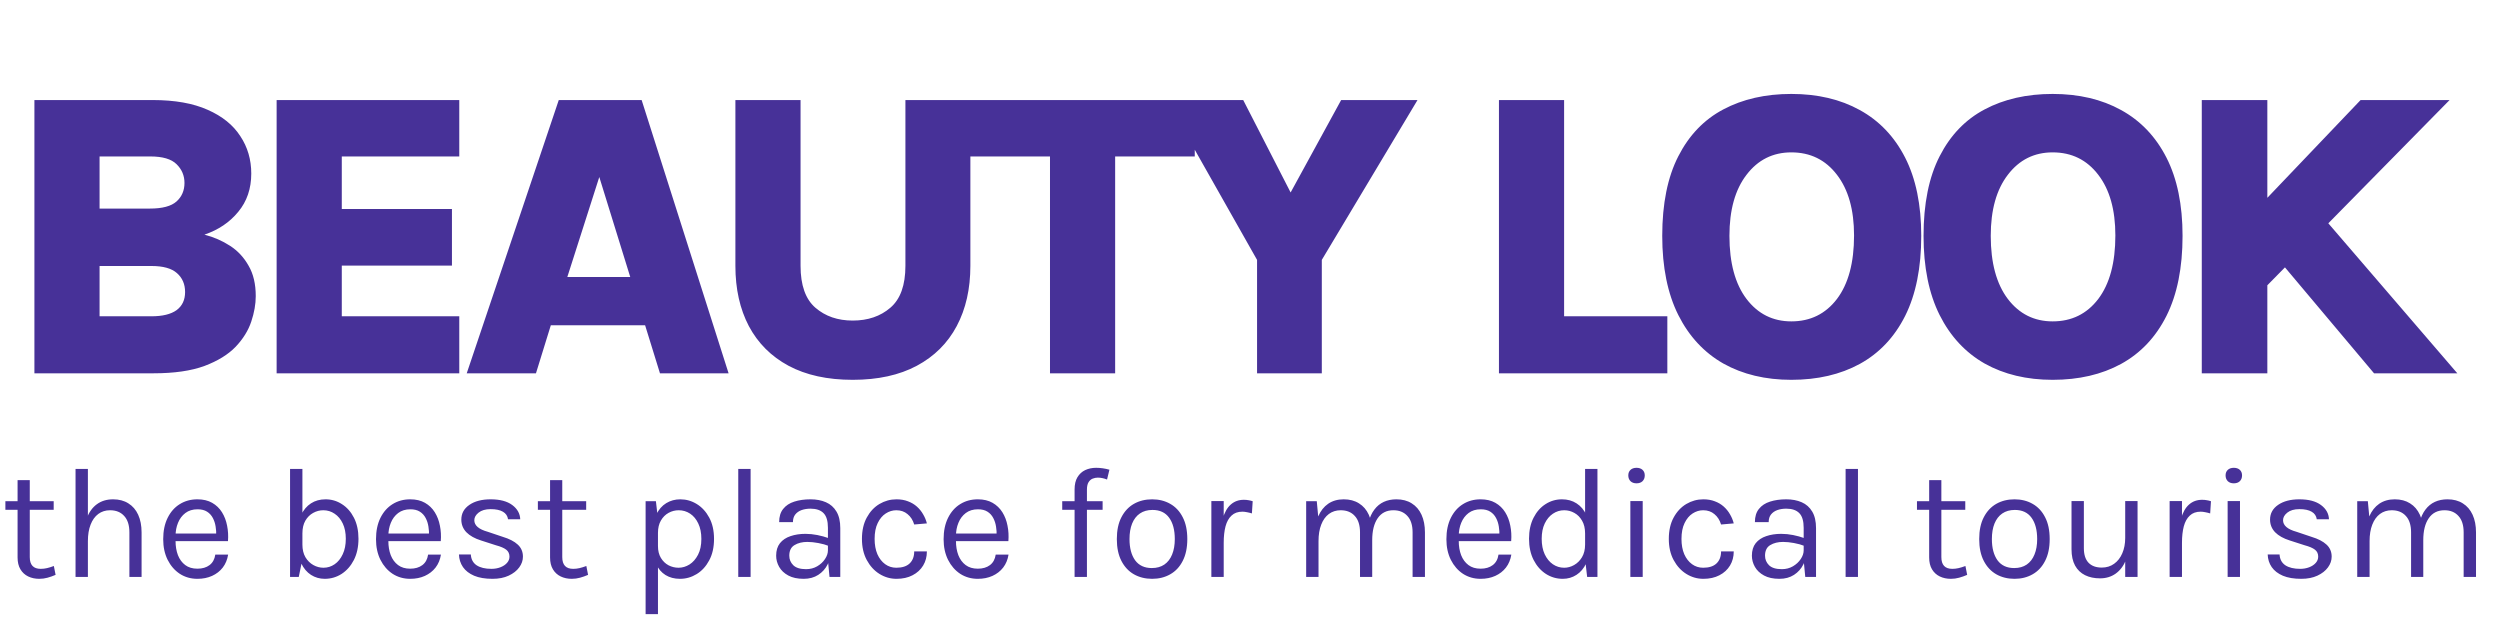 <svg width="221" height="55" viewBox="0 0 221 55" fill="none" xmlns="http://www.w3.org/2000/svg">
<path d="M3.042 33V8.844H13.5C15.456 8.844 17.076 9.132 18.36 9.708C19.644 10.272 20.604 11.046 21.24 12.03C21.888 13.002 22.212 14.106 22.212 15.342C22.212 16.674 21.828 17.802 21.06 18.726C20.304 19.65 19.308 20.322 18.072 20.742C18.9 20.958 19.656 21.288 20.34 21.732C21.024 22.176 21.57 22.764 21.978 23.496C22.398 24.216 22.608 25.11 22.608 26.178C22.608 26.886 22.476 27.636 22.212 28.428C21.948 29.22 21.486 29.964 20.826 30.66C20.166 31.344 19.248 31.908 18.072 32.352C16.896 32.784 15.396 33 13.572 33H3.042ZM8.802 27.96H13.392C14.364 27.96 15.102 27.78 15.606 27.42C16.11 27.048 16.362 26.514 16.362 25.818C16.362 25.122 16.122 24.564 15.642 24.144C15.174 23.724 14.424 23.514 13.392 23.514H8.802V27.96ZM8.802 13.83V18.438H13.248C14.352 18.438 15.138 18.228 15.606 17.808C16.074 17.388 16.308 16.842 16.308 16.17C16.308 15.522 16.074 14.97 15.606 14.514C15.15 14.058 14.376 13.83 13.284 13.83H8.802ZM24.454 33V8.844H40.6V13.83H30.214V18.474H39.952V23.478H30.214V27.96H40.6V33H24.454ZM41.259 33L49.395 8.844H56.721L64.407 33H58.341L57.027 28.752H48.693L47.379 33H41.259ZM50.151 24.486H55.713L52.977 15.648L50.151 24.486ZM65.009 8.844H70.769V23.496C70.769 25.212 71.207 26.448 72.083 27.204C72.959 27.96 74.057 28.338 75.377 28.338C76.721 28.338 77.831 27.96 78.707 27.204C79.595 26.448 80.039 25.212 80.039 23.496V8.844H85.781V23.496C85.781 25.536 85.379 27.312 84.575 28.824C83.771 30.336 82.595 31.506 81.047 32.334C79.499 33.162 77.609 33.576 75.377 33.576C73.145 33.576 71.255 33.162 69.707 32.334C68.171 31.506 67.001 30.336 66.197 28.824C65.405 27.312 65.009 25.536 65.009 23.496V8.844ZM85.727 13.83V8.844H105.617V13.83H97.283L98.579 12.534V33H92.819V12.534L94.115 13.83H85.727ZM103.132 8.844H109.9L114.544 17.898H113.608L118.558 8.844H125.308L116.848 22.974V33H111.124V22.974L103.132 8.844ZM138.267 8.844V27.96H147.393V33H132.507V8.844H138.267ZM158.354 33.576C156.062 33.576 154.058 33.096 152.342 32.136C150.638 31.164 149.312 29.736 148.364 27.852C147.416 25.956 146.942 23.622 146.942 20.85C146.942 18.006 147.416 15.66 148.364 13.812C149.312 11.952 150.638 10.572 152.342 9.672C154.058 8.76 156.062 8.304 158.354 8.304C160.67 8.304 162.686 8.778 164.402 9.726C166.13 10.674 167.468 12.078 168.416 13.938C169.364 15.798 169.838 18.102 169.838 20.85C169.838 23.67 169.364 26.028 168.416 27.924C167.468 29.808 166.13 31.224 164.402 32.172C162.686 33.108 160.67 33.576 158.354 33.576ZM158.354 28.41C160.034 28.41 161.378 27.75 162.386 26.43C163.394 25.098 163.898 23.226 163.898 20.814C163.898 18.546 163.394 16.758 162.386 15.45C161.378 14.13 160.034 13.47 158.354 13.47C156.722 13.47 155.402 14.13 154.394 15.45C153.386 16.758 152.882 18.558 152.882 20.85C152.882 23.238 153.386 25.098 154.394 26.43C155.402 27.75 156.722 28.41 158.354 28.41ZM181.454 33.576C179.162 33.576 177.158 33.096 175.442 32.136C173.738 31.164 172.412 29.736 171.464 27.852C170.516 25.956 170.042 23.622 170.042 20.85C170.042 18.006 170.516 15.66 171.464 13.812C172.412 11.952 173.738 10.572 175.442 9.672C177.158 8.76 179.162 8.304 181.454 8.304C183.77 8.304 185.786 8.778 187.502 9.726C189.23 10.674 190.568 12.078 191.516 13.938C192.464 15.798 192.938 18.102 192.938 20.85C192.938 23.67 192.464 26.028 191.516 27.924C190.568 29.808 189.23 31.224 187.502 32.172C185.786 33.108 183.77 33.576 181.454 33.576ZM181.454 28.41C183.134 28.41 184.478 27.75 185.486 26.43C186.494 25.098 186.998 23.226 186.998 20.814C186.998 18.546 186.494 16.758 185.486 15.45C184.478 14.13 183.134 13.47 181.454 13.47C179.822 13.47 178.502 14.13 177.494 15.45C176.486 16.758 175.982 18.558 175.982 20.85C175.982 23.238 176.486 25.098 177.494 26.43C178.502 27.75 179.822 28.41 181.454 28.41ZM208.677 8.844H216.543L200.109 25.548V17.826L208.677 8.844ZM204.843 18.6L217.227 33H209.865L200.919 22.362L204.843 18.6ZM194.637 8.844H200.433V33H194.637V8.844Z" fill="#473198"/>
<path d="M3.472 51.168C3.108 51.168 2.781 51.098 2.492 50.958C2.203 50.818 1.974 50.608 1.806 50.328C1.638 50.048 1.554 49.698 1.554 49.278V42.446H2.632V49.25C2.632 49.941 2.954 50.286 3.598 50.286C3.789 50.286 3.974 50.265 4.151 50.223C4.333 50.181 4.536 50.118 4.76 50.034L4.914 50.818C4.676 50.921 4.438 51.005 4.2 51.07C3.967 51.135 3.724 51.168 3.472 51.168ZM0.476 45.064V44.308H4.746V45.064H0.476ZM11.438 51V47.066C11.438 46.427 11.284 45.941 10.976 45.61C10.672 45.274 10.257 45.106 9.73 45.106C9.328 45.106 8.981 45.216 8.687 45.435C8.393 45.654 8.166 45.969 8.008 46.38C7.849 46.786 7.77 47.271 7.77 47.836H7.35C7.35 47.057 7.452 46.392 7.658 45.841C7.863 45.29 8.162 44.87 8.554 44.581C8.95 44.287 9.431 44.14 9.996 44.14C10.523 44.14 10.973 44.259 11.347 44.497C11.725 44.73 12.014 45.066 12.215 45.505C12.415 45.944 12.516 46.464 12.516 47.066V51H11.438ZM6.678 51V41.452H7.77V51H6.678ZM17.451 51.168C16.872 51.168 16.354 51.021 15.897 50.727C15.444 50.428 15.085 50.015 14.819 49.488C14.558 48.961 14.427 48.354 14.427 47.668C14.427 46.935 14.558 46.305 14.819 45.778C15.08 45.251 15.437 44.847 15.89 44.567C16.347 44.282 16.868 44.14 17.451 44.14C17.96 44.14 18.394 44.243 18.753 44.448C19.112 44.653 19.402 44.931 19.621 45.281C19.84 45.631 19.992 46.028 20.076 46.471C20.165 46.91 20.19 47.365 20.153 47.836H15.309V47.164H19.432L19.11 47.374C19.124 47.099 19.108 46.823 19.061 46.548C19.019 46.273 18.937 46.021 18.816 45.792C18.695 45.559 18.524 45.372 18.305 45.232C18.086 45.092 17.806 45.022 17.465 45.022C17.036 45.022 16.676 45.132 16.387 45.351C16.098 45.57 15.881 45.86 15.736 46.219C15.591 46.574 15.519 46.959 15.519 47.374V47.822C15.519 48.289 15.589 48.706 15.729 49.075C15.874 49.444 16.088 49.735 16.373 49.95C16.658 50.165 17.017 50.272 17.451 50.272C17.885 50.272 18.242 50.167 18.522 49.957C18.802 49.747 18.972 49.437 19.033 49.026H20.167C20.097 49.469 19.938 49.852 19.691 50.174C19.444 50.491 19.129 50.736 18.746 50.909C18.363 51.082 17.932 51.168 17.451 51.168ZM28.707 51.168C28.259 51.168 27.853 51.051 27.489 50.818C27.129 50.585 26.842 50.244 26.628 49.796C26.418 49.343 26.313 48.793 26.313 48.144H26.733C26.733 48.578 26.821 48.949 26.999 49.257C27.181 49.56 27.414 49.791 27.699 49.95C27.983 50.109 28.282 50.188 28.595 50.188C28.954 50.188 29.283 50.085 29.582 49.88C29.88 49.675 30.118 49.381 30.296 48.998C30.478 48.615 30.569 48.158 30.569 47.626C30.569 47.103 30.48 46.655 30.303 46.282C30.125 45.904 29.885 45.615 29.582 45.414C29.283 45.209 28.949 45.106 28.581 45.106C28.263 45.106 27.962 45.185 27.678 45.344C27.398 45.498 27.169 45.727 26.992 46.03C26.819 46.333 26.733 46.707 26.733 47.15H26.313C26.313 46.515 26.415 45.974 26.621 45.526C26.831 45.078 27.12 44.735 27.489 44.497C27.857 44.259 28.287 44.14 28.777 44.14C29.304 44.14 29.787 44.282 30.226 44.567C30.669 44.847 31.024 45.248 31.29 45.771C31.556 46.294 31.689 46.912 31.689 47.626C31.689 48.345 31.553 48.97 31.283 49.502C31.012 50.029 30.65 50.44 30.198 50.734C29.745 51.023 29.248 51.168 28.707 51.168ZM25.641 51V41.452H26.733V49.432L26.411 51H25.641ZM36.263 51.168C35.685 51.168 35.167 51.021 34.709 50.727C34.257 50.428 33.897 50.015 33.631 49.488C33.37 48.961 33.239 48.354 33.239 47.668C33.239 46.935 33.37 46.305 33.631 45.778C33.893 45.251 34.25 44.847 34.702 44.567C35.16 44.282 35.68 44.14 36.263 44.14C36.772 44.14 37.206 44.243 37.565 44.448C37.925 44.653 38.214 44.931 38.433 45.281C38.653 45.631 38.804 46.028 38.888 46.471C38.977 46.91 39.003 47.365 38.965 47.836H34.121V47.164H38.244L37.922 47.374C37.936 47.099 37.92 46.823 37.873 46.548C37.831 46.273 37.75 46.021 37.628 45.792C37.507 45.559 37.337 45.372 37.117 45.232C36.898 45.092 36.618 45.022 36.277 45.022C35.848 45.022 35.489 45.132 35.199 45.351C34.91 45.57 34.693 45.86 34.548 46.219C34.404 46.574 34.331 46.959 34.331 47.374V47.822C34.331 48.289 34.401 48.706 34.541 49.075C34.686 49.444 34.901 49.735 35.185 49.95C35.47 50.165 35.829 50.272 36.263 50.272C36.697 50.272 37.054 50.167 37.334 49.957C37.614 49.747 37.785 49.437 37.845 49.026H38.979C38.909 49.469 38.751 49.852 38.503 50.174C38.256 50.491 37.941 50.736 37.558 50.909C37.176 51.082 36.744 51.168 36.263 51.168ZM43.539 51.168C42.89 51.168 42.349 51.077 41.915 50.895C41.481 50.708 41.152 50.454 40.928 50.132C40.704 49.805 40.585 49.432 40.571 49.012H41.621C41.644 49.437 41.815 49.756 42.132 49.971C42.454 50.181 42.89 50.286 43.441 50.286C43.73 50.286 43.996 50.239 44.239 50.146C44.481 50.053 44.675 49.924 44.82 49.761C44.965 49.598 45.037 49.413 45.037 49.208C45.037 48.947 44.941 48.741 44.75 48.592C44.559 48.443 44.253 48.312 43.833 48.2L42.531 47.78C41.966 47.603 41.532 47.36 41.229 47.052C40.93 46.739 40.781 46.366 40.781 45.932C40.781 45.391 41.019 44.957 41.495 44.63C41.971 44.303 42.596 44.14 43.371 44.14C44.192 44.14 44.829 44.308 45.282 44.644C45.734 44.98 45.97 45.4 45.989 45.904H44.911C44.869 45.61 44.719 45.388 44.463 45.239C44.206 45.085 43.842 45.008 43.371 45.008C42.918 45.008 42.563 45.111 42.307 45.316C42.055 45.517 41.929 45.741 41.929 45.988C41.929 46.45 42.325 46.791 43.119 47.01L44.449 47.458C45.023 47.631 45.462 47.857 45.765 48.137C46.073 48.417 46.227 48.774 46.227 49.208C46.227 49.544 46.117 49.861 45.898 50.16C45.678 50.459 45.368 50.701 44.967 50.888C44.566 51.075 44.09 51.168 43.539 51.168ZM50.544 51.168C50.18 51.168 49.854 51.098 49.564 50.958C49.275 50.818 49.046 50.608 48.878 50.328C48.71 50.048 48.626 49.698 48.626 49.278V42.446H49.704V49.25C49.704 49.941 50.026 50.286 50.67 50.286C50.862 50.286 51.046 50.265 51.223 50.223C51.405 50.181 51.608 50.118 51.832 50.034L51.986 50.818C51.748 50.921 51.51 51.005 51.272 51.07C51.039 51.135 50.796 51.168 50.544 51.168ZM47.548 45.064V44.308H51.818V45.064H47.548ZM60.11 51.168C59.62 51.168 59.193 51.056 58.829 50.832C58.47 50.608 58.192 50.281 57.996 49.852C57.8 49.418 57.702 48.891 57.702 48.27H58.164C58.164 48.685 58.251 49.035 58.423 49.32C58.596 49.605 58.82 49.822 59.095 49.971C59.375 50.116 59.672 50.188 59.984 50.188C60.32 50.188 60.642 50.092 60.95 49.901C61.258 49.705 61.51 49.418 61.706 49.04C61.902 48.662 62 48.195 62 47.64C62 47.108 61.909 46.653 61.727 46.275C61.55 45.897 61.309 45.608 61.006 45.407C60.703 45.206 60.367 45.106 59.998 45.106C59.681 45.106 59.382 45.183 59.102 45.337C58.822 45.491 58.596 45.717 58.423 46.016C58.251 46.31 58.164 46.674 58.164 47.108H57.702C57.702 46.459 57.809 45.916 58.024 45.477C58.239 45.034 58.531 44.7 58.899 44.476C59.268 44.252 59.681 44.14 60.138 44.14C60.661 44.14 61.148 44.28 61.601 44.56C62.054 44.84 62.42 45.241 62.7 45.764C62.98 46.287 63.12 46.912 63.12 47.64C63.12 48.377 62.978 49.01 62.693 49.537C62.413 50.064 62.044 50.468 61.587 50.748C61.13 51.028 60.638 51.168 60.11 51.168ZM57.072 54.29V44.308H57.982L58.164 45.876V54.29H57.072ZM65.262 51V41.452H66.354V51H65.262ZM73.329 51L73.189 49.53V46.66C73.189 46.058 73.061 45.626 72.805 45.365C72.548 45.099 72.163 44.966 71.65 44.966C71.36 44.966 71.097 45.008 70.859 45.092C70.625 45.176 70.439 45.307 70.299 45.484C70.163 45.657 70.096 45.881 70.096 46.156H68.877C68.877 45.671 68.996 45.281 69.234 44.987C69.472 44.688 69.799 44.474 70.215 44.343C70.635 44.208 71.113 44.14 71.65 44.14C72.163 44.14 72.618 44.226 73.014 44.399C73.411 44.572 73.722 44.847 73.945 45.225C74.169 45.598 74.281 46.086 74.281 46.688V51H73.329ZM71.047 51.168C70.497 51.168 70.042 51.07 69.683 50.874C69.323 50.678 69.055 50.424 68.877 50.111C68.7 49.798 68.612 49.469 68.612 49.124C68.612 48.671 68.724 48.303 68.948 48.018C69.176 47.733 69.487 47.526 69.879 47.395C70.27 47.26 70.712 47.192 71.201 47.192C71.552 47.192 71.901 47.227 72.251 47.297C72.606 47.367 72.951 47.463 73.287 47.584V48.27C73.007 48.158 72.69 48.069 72.335 48.004C71.986 47.939 71.663 47.906 71.37 47.906C70.921 47.906 70.543 47.999 70.236 48.186C69.927 48.368 69.773 48.681 69.773 49.124C69.773 49.451 69.89 49.731 70.124 49.964C70.362 50.197 70.74 50.314 71.257 50.314C71.621 50.314 71.948 50.23 72.237 50.062C72.531 49.889 72.763 49.675 72.93 49.418C73.103 49.161 73.189 48.905 73.189 48.648H73.456C73.456 49.096 73.358 49.511 73.162 49.894C72.97 50.277 72.695 50.585 72.335 50.818C71.976 51.051 71.547 51.168 71.047 51.168ZM79.248 51.168C78.712 51.168 78.21 51.023 77.743 50.734C77.281 50.445 76.908 50.036 76.623 49.509C76.339 48.982 76.196 48.359 76.196 47.64C76.196 46.903 76.339 46.273 76.623 45.75C76.908 45.227 77.281 44.828 77.743 44.553C78.21 44.278 78.712 44.14 79.248 44.14C79.626 44.14 79.965 44.198 80.263 44.315C80.567 44.427 80.83 44.583 81.054 44.784C81.278 44.985 81.463 45.213 81.607 45.47C81.757 45.722 81.866 45.988 81.936 46.268L80.816 46.366C80.7 45.979 80.504 45.673 80.228 45.449C79.958 45.22 79.626 45.106 79.234 45.106C78.903 45.106 78.59 45.202 78.296 45.393C78.007 45.58 77.771 45.862 77.589 46.24C77.407 46.613 77.316 47.08 77.316 47.64C77.316 48.158 77.398 48.608 77.561 48.991C77.729 49.369 77.958 49.663 78.247 49.873C78.537 50.083 78.866 50.188 79.234 50.188C79.752 50.188 80.144 50.062 80.41 49.81C80.681 49.553 80.816 49.199 80.816 48.746H81.936C81.936 49.213 81.827 49.628 81.607 49.992C81.388 50.356 81.075 50.643 80.669 50.853C80.268 51.063 79.794 51.168 79.248 51.168ZM86.439 51.168C85.861 51.168 85.343 51.021 84.885 50.727C84.433 50.428 84.073 50.015 83.807 49.488C83.546 48.961 83.415 48.354 83.415 47.668C83.415 46.935 83.546 46.305 83.807 45.778C84.069 45.251 84.425 44.847 84.878 44.567C85.335 44.282 85.856 44.14 86.439 44.14C86.948 44.14 87.382 44.243 87.741 44.448C88.1 44.653 88.39 44.931 88.609 45.281C88.829 45.631 88.98 46.028 89.064 46.471C89.153 46.91 89.178 47.365 89.141 47.836H84.297V47.164H88.42L88.098 47.374C88.112 47.099 88.096 46.823 88.049 46.548C88.007 46.273 87.925 46.021 87.804 45.792C87.683 45.559 87.513 45.372 87.293 45.232C87.074 45.092 86.794 45.022 86.453 45.022C86.024 45.022 85.665 45.132 85.375 45.351C85.086 45.57 84.869 45.86 84.724 46.219C84.579 46.574 84.507 46.959 84.507 47.374V47.822C84.507 48.289 84.577 48.706 84.717 49.075C84.862 49.444 85.076 49.735 85.361 49.95C85.646 50.165 86.005 50.272 86.439 50.272C86.873 50.272 87.23 50.167 87.51 49.957C87.79 49.747 87.96 49.437 88.021 49.026H89.155C89.085 49.469 88.927 49.852 88.679 50.174C88.432 50.491 88.117 50.736 87.734 50.909C87.352 51.082 86.92 51.168 86.439 51.168ZM94.993 51V43.272C94.993 42.829 95.077 42.467 95.245 42.187C95.418 41.902 95.646 41.692 95.931 41.557C96.22 41.422 96.542 41.354 96.897 41.354C97.088 41.354 97.282 41.368 97.478 41.396C97.678 41.424 97.877 41.466 98.073 41.522L97.863 42.39C97.723 42.334 97.583 42.292 97.443 42.264C97.308 42.236 97.177 42.222 97.051 42.222C96.901 42.222 96.752 42.25 96.603 42.306C96.454 42.362 96.33 42.467 96.232 42.621C96.134 42.775 96.085 42.997 96.085 43.286V51H94.993ZM93.901 45.064V44.308H97.471V45.064H93.901ZM101.85 51.168C101.248 51.168 100.711 51.035 100.24 50.769C99.773 50.503 99.404 50.109 99.134 49.586C98.863 49.063 98.728 48.419 98.728 47.654C98.728 46.884 98.863 46.24 99.134 45.722C99.404 45.199 99.773 44.805 100.24 44.539C100.711 44.273 101.248 44.14 101.85 44.14C102.447 44.14 102.979 44.273 103.446 44.539C103.917 44.805 104.286 45.199 104.552 45.722C104.822 46.24 104.958 46.884 104.958 47.654C104.958 48.419 104.822 49.063 104.552 49.586C104.286 50.109 103.917 50.503 103.446 50.769C102.979 51.035 102.447 51.168 101.85 51.168ZM101.822 50.216C102.256 50.216 102.624 50.113 102.928 49.908C103.231 49.698 103.46 49.402 103.614 49.019C103.772 48.636 103.852 48.181 103.852 47.654C103.852 46.856 103.686 46.228 103.355 45.771C103.023 45.309 102.531 45.078 101.878 45.078C101.439 45.078 101.068 45.183 100.765 45.393C100.466 45.598 100.237 45.895 100.079 46.282C99.925 46.665 99.848 47.122 99.848 47.654C99.848 48.443 100.013 49.068 100.345 49.53C100.681 49.987 101.173 50.216 101.822 50.216ZM107.084 51V44.294H108.176V51H107.084ZM107.84 47.976C107.84 47.127 107.922 46.422 108.085 45.862C108.248 45.297 108.486 44.877 108.799 44.602C109.116 44.322 109.501 44.182 109.954 44.182C110.103 44.182 110.239 44.194 110.36 44.217C110.486 44.236 110.612 44.266 110.738 44.308L110.668 45.386C110.537 45.344 110.395 45.309 110.241 45.281C110.087 45.248 109.949 45.232 109.828 45.232C109.431 45.232 109.112 45.346 108.869 45.575C108.626 45.799 108.449 46.116 108.337 46.527C108.23 46.938 108.176 47.421 108.176 47.976H107.84ZM124.873 51V47.066C124.873 46.427 124.719 45.941 124.411 45.61C124.107 45.274 123.697 45.106 123.179 45.106C122.572 45.106 122.108 45.342 121.786 45.813C121.464 46.28 121.303 46.926 121.303 47.752H120.799C120.799 47.15 120.857 46.623 120.974 46.17C121.095 45.717 121.27 45.342 121.499 45.043C121.727 44.74 122.005 44.513 122.332 44.364C122.658 44.215 123.029 44.14 123.445 44.14C123.972 44.14 124.422 44.259 124.796 44.497C125.174 44.73 125.463 45.066 125.664 45.505C125.864 45.944 125.965 46.464 125.965 47.066V51H124.873ZM115.465 51V44.308H116.403L116.529 45.652C116.739 45.167 117.033 44.793 117.411 44.532C117.793 44.271 118.251 44.14 118.783 44.14C119.31 44.14 119.76 44.259 120.134 44.497C120.512 44.73 120.801 45.066 121.002 45.505C121.202 45.944 121.303 46.464 121.303 47.066V51H120.225V47.066C120.225 46.427 120.071 45.941 119.763 45.61C119.459 45.274 119.044 45.106 118.517 45.106C118.115 45.106 117.768 45.216 117.474 45.435C117.18 45.654 116.953 45.969 116.795 46.38C116.636 46.786 116.557 47.271 116.557 47.836V51H115.465ZM130.886 51.168C130.308 51.168 129.79 51.021 129.332 50.727C128.88 50.428 128.52 50.015 128.254 49.488C127.993 48.961 127.862 48.354 127.862 47.668C127.862 46.935 127.993 46.305 128.254 45.778C128.516 45.251 128.873 44.847 129.325 44.567C129.783 44.282 130.303 44.14 130.886 44.14C131.395 44.14 131.829 44.243 132.188 44.448C132.548 44.653 132.837 44.931 133.056 45.281C133.276 45.631 133.427 46.028 133.511 46.471C133.6 46.91 133.626 47.365 133.588 47.836H128.744V47.164H132.867L132.545 47.374C132.559 47.099 132.543 46.823 132.496 46.548C132.454 46.273 132.373 46.021 132.251 45.792C132.13 45.559 131.96 45.372 131.74 45.232C131.521 45.092 131.241 45.022 130.9 45.022C130.471 45.022 130.112 45.132 129.822 45.351C129.533 45.57 129.316 45.86 129.171 46.219C129.027 46.574 128.954 46.959 128.954 47.374V47.822C128.954 48.289 129.024 48.706 129.164 49.075C129.309 49.444 129.524 49.735 129.808 49.95C130.093 50.165 130.452 50.272 130.886 50.272C131.32 50.272 131.677 50.167 131.957 49.957C132.237 49.747 132.408 49.437 132.468 49.026H133.602C133.532 49.469 133.374 49.852 133.126 50.174C132.879 50.491 132.564 50.736 132.181 50.909C131.799 51.082 131.367 51.168 130.886 51.168ZM138.148 51.168C137.607 51.168 137.11 51.023 136.657 50.734C136.204 50.44 135.843 50.029 135.572 49.502C135.301 48.97 135.166 48.345 135.166 47.626C135.166 46.912 135.299 46.294 135.565 45.771C135.831 45.248 136.183 44.847 136.622 44.567C137.065 44.282 137.551 44.14 138.078 44.14C138.568 44.14 138.997 44.259 139.366 44.497C139.739 44.735 140.029 45.078 140.234 45.526C140.439 45.974 140.542 46.515 140.542 47.15H140.122C140.122 46.707 140.033 46.333 139.856 46.03C139.683 45.727 139.457 45.498 139.177 45.344C138.897 45.185 138.596 45.106 138.274 45.106C137.91 45.106 137.576 45.209 137.273 45.414C136.974 45.615 136.734 45.904 136.552 46.282C136.375 46.655 136.286 47.103 136.286 47.626C136.286 48.158 136.375 48.615 136.552 48.998C136.734 49.381 136.974 49.675 137.273 49.88C137.576 50.085 137.91 50.188 138.274 50.188C138.577 50.188 138.869 50.109 139.149 49.95C139.434 49.791 139.667 49.56 139.849 49.257C140.031 48.949 140.122 48.578 140.122 48.144H140.542C140.542 48.793 140.435 49.343 140.22 49.796C140.01 50.244 139.723 50.585 139.359 50.818C139 51.051 138.596 51.168 138.148 51.168ZM140.304 51L140.122 49.432V41.452H141.214V51H140.304ZM144.669 42.726C144.445 42.726 144.267 42.663 144.137 42.537C144.006 42.406 143.941 42.236 143.941 42.026C143.941 41.821 144.006 41.657 144.137 41.536C144.267 41.415 144.445 41.354 144.669 41.354C144.893 41.354 145.07 41.415 145.201 41.536C145.331 41.657 145.397 41.821 145.397 42.026C145.397 42.236 145.331 42.406 145.201 42.537C145.07 42.663 144.893 42.726 144.669 42.726ZM144.123 51V44.294H145.215V51H144.123ZM150.575 51.168C150.038 51.168 149.536 51.023 149.07 50.734C148.608 50.445 148.234 50.036 147.95 49.509C147.665 48.982 147.523 48.359 147.523 47.64C147.523 46.903 147.665 46.273 147.95 45.75C148.234 45.227 148.608 44.828 149.07 44.553C149.536 44.278 150.038 44.14 150.575 44.14C150.953 44.14 151.291 44.198 151.59 44.315C151.893 44.427 152.157 44.583 152.381 44.784C152.605 44.985 152.789 45.213 152.934 45.47C153.083 45.722 153.193 45.988 153.263 46.268L152.143 46.366C152.026 45.979 151.83 45.673 151.555 45.449C151.284 45.22 150.953 45.106 150.561 45.106C150.229 45.106 149.917 45.202 149.623 45.393C149.333 45.58 149.098 45.862 148.916 46.24C148.734 46.613 148.643 47.08 148.643 47.64C148.643 48.158 148.724 48.608 148.888 48.991C149.056 49.369 149.284 49.663 149.574 49.873C149.863 50.083 150.192 50.188 150.561 50.188C151.079 50.188 151.471 50.062 151.737 49.81C152.007 49.553 152.143 49.199 152.143 48.746H153.263C153.263 49.213 153.153 49.628 152.934 49.992C152.714 50.356 152.402 50.643 151.996 50.853C151.594 51.063 151.121 51.168 150.575 51.168ZM159.585 51L159.445 49.53V46.66C159.445 46.058 159.317 45.626 159.06 45.365C158.804 45.099 158.419 44.966 157.905 44.966C157.616 44.966 157.352 45.008 157.114 45.092C156.881 45.176 156.694 45.307 156.554 45.484C156.419 45.657 156.351 45.881 156.351 46.156H155.133C155.133 45.671 155.252 45.281 155.49 44.987C155.728 44.688 156.055 44.474 156.47 44.343C156.89 44.208 157.369 44.14 157.905 44.14C158.419 44.14 158.874 44.226 159.27 44.399C159.667 44.572 159.977 44.847 160.201 45.225C160.425 45.598 160.537 46.086 160.537 46.688V51H159.585ZM157.303 51.168C156.753 51.168 156.298 51.07 155.938 50.874C155.579 50.678 155.311 50.424 155.133 50.111C154.956 49.798 154.867 49.469 154.867 49.124C154.867 48.671 154.979 48.303 155.203 48.018C155.432 47.733 155.742 47.526 156.134 47.395C156.526 47.26 156.967 47.192 157.457 47.192C157.807 47.192 158.157 47.227 158.507 47.297C158.862 47.367 159.207 47.463 159.543 47.584V48.27C159.263 48.158 158.946 48.069 158.591 48.004C158.241 47.939 157.919 47.906 157.625 47.906C157.177 47.906 156.799 47.999 156.491 48.186C156.183 48.368 156.029 48.681 156.029 49.124C156.029 49.451 156.146 49.731 156.379 49.964C156.617 50.197 156.995 50.314 157.513 50.314C157.877 50.314 158.204 50.23 158.493 50.062C158.787 49.889 159.018 49.675 159.186 49.418C159.359 49.161 159.445 48.905 159.445 48.648H159.711C159.711 49.096 159.613 49.511 159.417 49.894C159.226 50.277 158.951 50.585 158.591 50.818C158.232 51.051 157.803 51.168 157.303 51.168ZM163.152 51V41.452H164.244V51H163.152ZM172.456 51.168C172.092 51.168 171.766 51.098 171.476 50.958C171.187 50.818 170.958 50.608 170.79 50.328C170.622 50.048 170.538 49.698 170.538 49.278V42.446H171.616V49.25C171.616 49.941 171.938 50.286 172.582 50.286C172.774 50.286 172.958 50.265 173.135 50.223C173.317 50.181 173.52 50.118 173.744 50.034L173.898 50.818C173.66 50.921 173.422 51.005 173.184 51.07C172.951 51.135 172.708 51.168 172.456 51.168ZM169.46 45.064V44.308H173.73V45.064H169.46ZM178.084 51.168C177.482 51.168 176.945 51.035 176.474 50.769C176.007 50.503 175.639 50.109 175.368 49.586C175.097 49.063 174.962 48.419 174.962 47.654C174.962 46.884 175.097 46.24 175.368 45.722C175.639 45.199 176.007 44.805 176.474 44.539C176.945 44.273 177.482 44.14 178.084 44.14C178.681 44.14 179.213 44.273 179.68 44.539C180.151 44.805 180.52 45.199 180.786 45.722C181.057 46.24 181.192 46.884 181.192 47.654C181.192 48.419 181.057 49.063 180.786 49.586C180.52 50.109 180.151 50.503 179.68 50.769C179.213 51.035 178.681 51.168 178.084 51.168ZM178.056 50.216C178.49 50.216 178.859 50.113 179.162 49.908C179.465 49.698 179.694 49.402 179.848 49.019C180.007 48.636 180.086 48.181 180.086 47.654C180.086 46.856 179.92 46.228 179.589 45.771C179.258 45.309 178.765 45.078 178.112 45.078C177.673 45.078 177.302 45.183 176.999 45.393C176.7 45.598 176.472 45.895 176.313 46.282C176.159 46.665 176.082 47.122 176.082 47.654C176.082 48.443 176.248 49.068 176.579 49.53C176.915 49.987 177.407 50.216 178.056 50.216ZM187.868 44.294H188.96V51H187.868V44.294ZM183.122 44.294H184.214V48.466C184.214 49.026 184.35 49.451 184.62 49.74C184.896 50.029 185.288 50.174 185.796 50.174C186.216 50.174 186.58 50.062 186.888 49.838C187.201 49.614 187.441 49.306 187.609 48.914C187.782 48.517 187.868 48.065 187.868 47.556H188.274C188.274 48.307 188.165 48.949 187.945 49.481C187.731 50.013 187.425 50.421 187.028 50.706C186.636 50.986 186.174 51.126 185.642 51.126C185.138 51.126 184.697 51.033 184.319 50.846C183.941 50.659 183.647 50.377 183.437 49.999C183.227 49.616 183.122 49.133 183.122 48.55V44.294ZM191.795 51V44.294H192.887V51H191.795ZM192.551 47.976C192.551 47.127 192.633 46.422 192.796 45.862C192.959 45.297 193.197 44.877 193.51 44.602C193.827 44.322 194.212 44.182 194.665 44.182C194.814 44.182 194.95 44.194 195.071 44.217C195.197 44.236 195.323 44.266 195.449 44.308L195.379 45.386C195.248 45.344 195.106 45.309 194.952 45.281C194.798 45.248 194.66 45.232 194.539 45.232C194.142 45.232 193.823 45.346 193.58 45.575C193.337 45.799 193.16 46.116 193.048 46.527C192.941 46.938 192.887 47.421 192.887 47.976H192.551ZM197.469 42.726C197.245 42.726 197.068 42.663 196.937 42.537C196.807 42.406 196.741 42.236 196.741 42.026C196.741 41.821 196.807 41.657 196.937 41.536C197.068 41.415 197.245 41.354 197.469 41.354C197.693 41.354 197.871 41.415 198.001 41.536C198.132 41.657 198.197 41.821 198.197 42.026C198.197 42.236 198.132 42.406 198.001 42.537C197.871 42.663 197.693 42.726 197.469 42.726ZM196.923 51V44.294H198.015V51H196.923ZM203.431 51.168C202.783 51.168 202.241 51.077 201.807 50.895C201.373 50.708 201.044 50.454 200.82 50.132C200.596 49.805 200.477 49.432 200.463 49.012H201.513C201.537 49.437 201.707 49.756 202.024 49.971C202.346 50.181 202.783 50.286 203.333 50.286C203.623 50.286 203.889 50.239 204.131 50.146C204.374 50.053 204.568 49.924 204.712 49.761C204.857 49.598 204.929 49.413 204.929 49.208C204.929 48.947 204.834 48.741 204.642 48.592C204.451 48.443 204.145 48.312 203.725 48.2L202.423 47.78C201.859 47.603 201.425 47.36 201.121 47.052C200.823 46.739 200.673 46.366 200.673 45.932C200.673 45.391 200.911 44.957 201.387 44.63C201.863 44.303 202.489 44.14 203.263 44.14C204.085 44.14 204.722 44.308 205.174 44.644C205.627 44.98 205.863 45.4 205.881 45.904H204.803C204.761 45.61 204.612 45.388 204.355 45.239C204.099 45.085 203.735 45.008 203.263 45.008C202.811 45.008 202.456 45.111 202.199 45.316C201.947 45.517 201.821 45.741 201.821 45.988C201.821 46.45 202.218 46.791 203.011 47.01L204.341 47.458C204.915 47.631 205.354 47.857 205.657 48.137C205.965 48.417 206.119 48.774 206.119 49.208C206.119 49.544 206.01 49.861 205.79 50.16C205.571 50.459 205.261 50.701 204.859 50.888C204.458 51.075 203.982 51.168 203.431 51.168ZM217.787 51V47.066C217.787 46.427 217.633 45.941 217.325 45.61C217.022 45.274 216.611 45.106 216.093 45.106C215.486 45.106 215.022 45.342 214.7 45.813C214.378 46.28 214.217 46.926 214.217 47.752H213.713C213.713 47.15 213.771 46.623 213.888 46.17C214.009 45.717 214.184 45.342 214.413 45.043C214.642 44.74 214.919 44.513 215.246 44.364C215.573 44.215 215.944 44.14 216.359 44.14C216.886 44.14 217.337 44.259 217.71 44.497C218.088 44.73 218.377 45.066 218.578 45.505C218.779 45.944 218.879 46.464 218.879 47.066V51H217.787ZM208.379 51V44.308H209.317L209.443 45.652C209.653 45.167 209.947 44.793 210.325 44.532C210.708 44.271 211.165 44.14 211.697 44.14C212.224 44.14 212.675 44.259 213.048 44.497C213.426 44.73 213.715 45.066 213.916 45.505C214.117 45.944 214.217 46.464 214.217 47.066V51H213.139V47.066C213.139 46.427 212.985 45.941 212.677 45.61C212.374 45.274 211.958 45.106 211.431 45.106C211.03 45.106 210.682 45.216 210.388 45.435C210.094 45.654 209.868 45.969 209.709 46.38C209.55 46.786 209.471 47.271 209.471 47.836V51H208.379Z" fill="#473198"/>
</svg>
